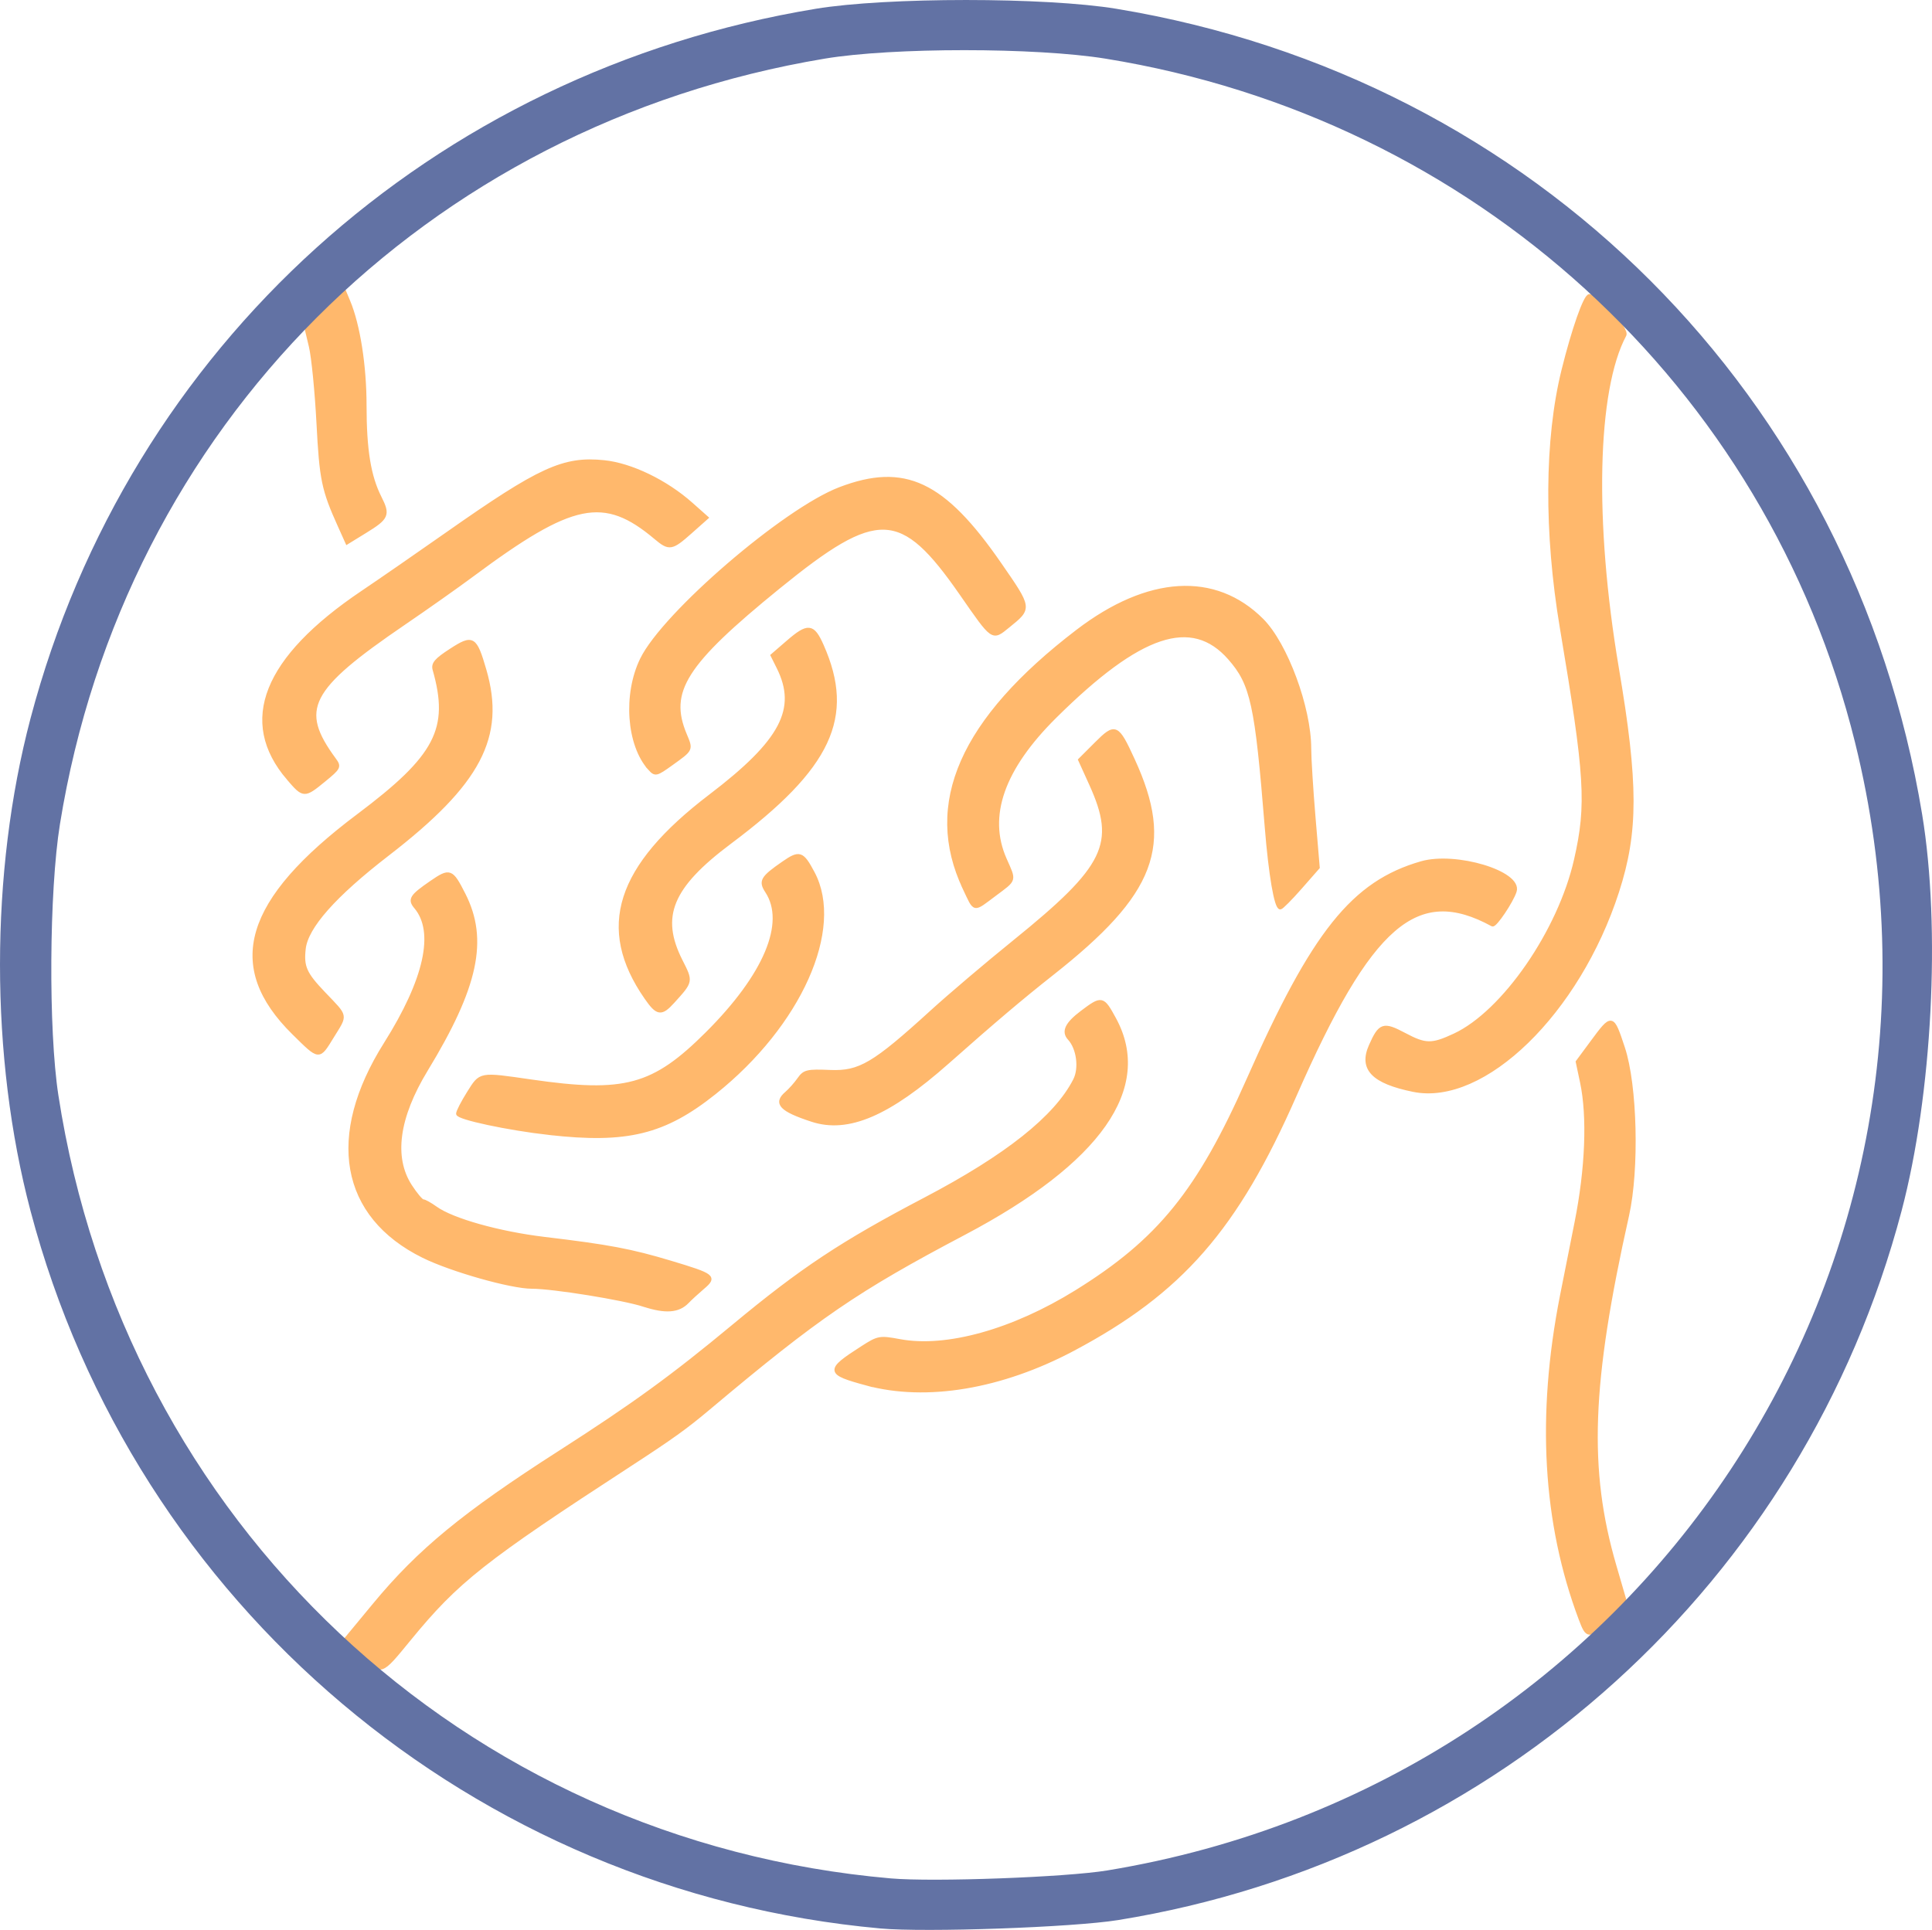 <?xml version="1.0" encoding="UTF-8" standalone="no"?>
<!-- Created with Inkscape (http://www.inkscape.org/) -->

<svg viewBox="0 0 190.451 190.287" version="1.1" id="svg21826" xml:space="preserve"
    inkscape:version="1.2.2 (732a01da63, 2022-12-09)" sodipodi:docname="Genmont.svg"
    xmlns:inkscape="http://www.inkscape.org/namespaces/inkscape"
    xmlns:sodipodi="http://sodipodi.sourceforge.net/DTD/sodipodi-0.dtd" xmlns:xlink="http://www.w3.org/1999/xlink"
    xmlns="http://www.w3.org/2000/svg" xmlns:svg="http://www.w3.org/2000/svg">
    <sodipodi:namedview id="namedview21828" pagecolor="#ffffff" bordercolor="#666666" borderopacity="1.0"
        inkscape:showpageshadow="2" inkscape:pageopacity="0.0" inkscape:pagecheckerboard="0"
        inkscape:deskcolor="#d1d1d1" inkscape:document-units="mm" showgrid="false" inkscape:zoom="0.5946522"
        inkscape:cx="74.833659" inkscape:cy="344.73933" inkscape:window-width="1920" inkscape:window-height="1120"
        inkscape:window-x="-11" inkscape:window-y="-11" inkscape:window-maximized="1" inkscape:current-layer="layer1" />
    <defs id="defs21823" />
    <g inkscape:label="Layer 1" inkscape:groupmode="layer" id="layer1" transform="translate(-9.223,-48.352)">
        <g id="g30393">
            <path class="fill-orange  fill-orange stroke-orange  stroke-orangestroke-orange"
                style="fill:#ffb86c;fill-opacity:1;stroke-width:0.353;stroke:#ffb86c;stroke-opacity:1"
                d="m 44.878,211.456 -1.509,-1.537 2.758,-3.336 c 4.427,-5.354 8.823,-8.969 18.306,-15.05 7.274,-4.665 11.086,-7.436 17.085,-12.417 6.747,-5.604 10.696,-8.221 18.874,-12.509 8.07,-4.232 12.919,-8.085 14.79,-11.755 0.6,-1.175 0.337,-3.152 -0.546,-4.106 -0.626,-0.677 -0.253,-1.456 1.235,-2.575 1.973,-1.486 2.047,-1.47 3.206,0.657 3.676,6.754 -1.454,14.071 -14.804,21.116 -10.667,5.629 -14.41,8.193 -25.224,17.28 -2.241,1.883 -3.61,2.865 -7.761,5.566 -14.422,9.383 -17.008,11.427 -21.696,17.148 -2.895,3.533 -2.774,3.494 -4.713,1.518 z m 120.134,-3.49 c -3.549,-9.458 -4.158,-20.023 -1.837,-31.838 0.267,-1.358 0.913,-4.613 1.437,-7.232 1.057,-5.29 1.26,-10.449 0.544,-13.832 l -0.426,-2.014 1.425,-1.929 c 1.989,-2.692 1.998,-2.691 3.076,0.568 1.216,3.675 1.419,11.966 0.404,16.502 -3.707,16.566 -4.014,25.058 -1.251,34.546 l 1.071,3.678 -1.615,1.526 c -1.994,1.884 -2.131,1.885 -2.828,0.026 z M 94.645,184.787 c -3.891,-1.054 -3.922,-1.302 -0.436,-3.539 1.601,-1.027 1.721,-1.049 3.727,-0.678 4.592,0.849 11.147,-0.978 17.386,-4.846 8.162,-5.06 12.077,-9.893 16.962,-20.94 6.414,-14.506 10.324,-19.397 17.055,-21.337 3.387,-0.976 9.794,0.959 9.215,2.783 -0.317,0.999 -1.955,3.435 -2.214,3.293 -7.466,-4.076 -12.034,-0.127 -19.486,16.849 -5.767,13.137 -11.202,19.36 -21.846,25.013 -7.081,3.761 -14.478,4.996 -20.363,3.402 z m -21.947,-7.761 c -2.033,-0.663 -8.962,-1.78 -11.043,-1.78 -2.045,0 -7.947,-1.673 -10.701,-3.034 -8.053,-3.979 -9.453,-11.849 -3.726,-20.939 3.986,-6.327 5.029,-11.055 2.974,-13.487 -0.632,-0.748 -0.426,-1.074 1.527,-2.418 1.845,-1.269 1.995,-1.214 3.213,1.186 2.261,4.455 1.266,9.095 -3.704,17.267 -2.858,4.699 -3.398,8.654 -1.568,11.477 0.528,0.815 1.09,1.482 1.249,1.482 0.159,0 0.718,0.311 1.244,0.69 1.645,1.188 6.259,2.484 10.75,3.02 6.322,0.755 8.503,1.166 12.431,2.346 4.232,1.271 4.408,1.409 3.163,2.466 -0.534,0.454 -1.227,1.09 -1.538,1.414 -0.875,0.909 -2.151,1.001 -4.271,0.309 z m -9.349,-16.941 c -4.06,-0.458 -8.996,-1.513 -8.989,-1.921 0.004,-0.21 0.48,-1.135 1.059,-2.057 1.203,-1.916 1.038,-1.885 6.166,-1.142 9.228,1.337 12.046,0.572 17.339,-4.707 5.756,-5.741 7.931,-10.913 5.894,-14.021 -0.66,-1.007 -0.466,-1.338 1.625,-2.787 1.596,-1.106 1.86,-1.018 2.922,0.985 2.92,5.505 -1.314,14.963 -9.694,21.649 -4.97,3.966 -8.647,4.867 -16.323,4 z m 25.929,-1.295 c -3.055,-0.996 -3.681,-1.651 -2.525,-2.641 0.357,-0.306 0.913,-0.932 1.234,-1.39 0.534,-0.762 0.798,-0.826 3.065,-0.733 2.919,0.119 4.313,-0.704 10.045,-5.928 1.746,-1.592 5.397,-4.692 8.114,-6.889 9.116,-7.374 10.224,-9.651 7.556,-15.534 l -1.087,-2.397 1.594,-1.594 c 1.903,-1.903 2.07,-1.829 3.643,1.594 3.883,8.453 2.112,13.12 -8.002,21.091 -2.958,2.331 -5.774,4.717 -10.265,8.697 -5.835,5.171 -9.827,6.88 -13.371,5.725 z m 59.267,-2.955 c -3.974,-0.812 -5.215,-2.099 -4.212,-4.367 0.931,-2.104 1.257,-2.213 3.331,-1.11 2.079,1.105 2.699,1.114 4.94,0.07 4.835,-2.252 10.365,-10.253 11.96,-17.306 1.234,-5.456 1.067,-8.194 -1.394,-22.84 -1.583,-9.422 -1.526,-18.624 0.157,-25.42 0.998,-4.031 2.16,-7.335 2.579,-7.335 0.827,0 3.773,3.282 3.464,3.86 -2.889,5.399 -3.184,18.397 -0.744,32.829 1.93,11.414 1.935,16.138 0.024,22.049 -3.854,11.917 -13.171,20.987 -20.105,19.571 z M 38.174,150.217 c -6.715,-6.612 -4.798,-13.061 6.377,-21.452 7.743,-5.814 9.16,-8.535 7.495,-14.388 -0.164,-0.577 0.16,-0.956 1.632,-1.91 2.151,-1.394 2.382,-1.258 3.314,1.946 1.912,6.578 -0.505,11.174 -9.549,18.156 -5.273,4.07 -8.024,7.18 -8.261,9.34 -0.195,1.776 0.104,2.451 1.944,4.38 2.284,2.395 2.214,2.044 0.852,4.258 -1.35,2.193 -1.231,2.204 -3.803,-0.329 z m 34.732,-3.502 c -4.757,-6.865 -2.837,-12.883 6.34,-19.876 7.068,-5.385 8.754,-8.579 6.7,-12.692 l -0.583,-1.168 1.517,-1.312 c 2,-1.73 2.471,-1.683 3.369,0.342 3.124,7.042 0.802,12.003 -9.075,19.392 -5.836,4.366 -7.053,7.311 -4.834,11.696 1.038,2.051 1.049,1.992 -0.779,4.014 -1.16,1.283 -1.529,1.228 -2.654,-0.396 z m 31.393,-10.779 c -3.933,-8.314 -0.286,-16.606 11.147,-25.346 6.958,-5.319 13.553,-5.715 18.175,-1.092 2.359,2.359 4.681,8.634 4.683,12.654 3.5e-4,0.97 0.189,4.006 0.419,6.747 l 0.419,4.983 -1.737,1.98 c -0.955,1.089 -1.843,1.982 -1.973,1.985 -0.422,0.008 -0.979,-3.249 -1.357,-7.933 -0.98,-12.142 -1.413,-14.124 -3.641,-16.662 -3.728,-4.246 -8.845,-2.539 -17.2,5.738 -5.184,5.136 -6.832,9.827 -4.949,14.084 0.962,2.174 1.027,1.948 -1.007,3.467 -2.167,1.618 -1.904,1.671 -2.98,-0.605 z M 37.644,125.11 c -4.817,-5.627 -2.343,-11.843 7.298,-18.339 1.781,-1.2 5.54,-3.8 8.354,-5.777 9.152,-6.432 11.48,-7.499 15.472,-7.09 2.663,0.273 6.093,1.929 8.592,4.15 l 1.513,1.344 -1.587,1.41 c -1.859,1.652 -2.087,1.689 -3.432,0.557 -5.104,-4.295 -8.191,-3.665 -18.088,3.692 -1.455,1.082 -4.471,3.212 -6.703,4.734 -9.514,6.49 -10.534,8.486 -6.878,13.457 0.519,0.706 0.468,0.808 -1.021,2.028 -1.955,1.602 -2.007,1.6 -3.52,-0.167 z m 35.62,-0.977 c -2.104,-2.325 -2.461,-7.317 -0.771,-10.773 2.204,-4.505 14.077,-14.724 19.526,-16.805 6.361,-2.43 10.194,-0.628 15.745,7.4 3.054,4.417 3.044,4.344 0.829,6.137 -1.572,1.272 -1.443,1.361 -4.616,-3.205 -5.899,-8.489 -8.255,-8.574 -17.997,-0.652 -9.289,7.554 -11.015,10.276 -9.227,14.555 0.625,1.496 0.657,1.429 -1.335,2.859 -1.512,1.086 -1.594,1.104 -2.155,0.484 z M 42.691,100.182 C 41.088,96.627 40.887,95.657 40.595,90.05 40.433,86.946 40.097,83.554 39.849,82.514 l -0.451,-1.892 1.874,-1.788 1.874,-1.788 0.432,1.034 c 0.973,2.325 1.603,6.349 1.603,10.232 0,4.385 0.428,7.015 1.479,9.092 0.867,1.714 0.743,2.005 -1.438,3.346 l -1.782,1.096 z"
                id="path30397" />
        </g>
        <path class="fill-highlight"
            style="display:inline;fill:#6272a4;fill-opacity:1;stroke:none;stroke-width:0.353;stroke-opacity:1"
            d="M 95.987,238.496 C 55.967,234.87 22.49,206.592 12.233,167.749 c -4.013,-15.198 -4.013,-33.368 0,-48.566 9.679,-36.655 39.637,-63.734 77.404,-69.965 6.992,-1.154 22.642,-1.154 29.633,0 41.257,6.807 72.624,38.175 79.432,79.432 1.85,11.211 0.998,27.642 -2.028,39.1 -9.657,36.57 -39.811,63.872 -77.228,69.921 -4.454,0.72 -18.982,1.232 -23.46,0.826 z m 22.401,-5.72 c 52.755,-8.696 86.477,-59.58 73.701,-111.214 -8.705,-35.184 -37.597,-61.553 -73.878,-67.425 -6.899,-1.117 -21.007,-1.118 -27.693,-0.002 -39.313,6.559 -69.068,36.348 -75.385,75.472 -1.068,6.615 -1.147,20.3 -0.155,26.737 6.488,42.08 39.945,73.561 82.067,77.22 4.23,0.367 17.254,-0.113 21.343,-0.787 z"
            id="path21850" inkscape:label="path21850" transform="translate(3.9583336e-8)" />

    </g>
</svg>